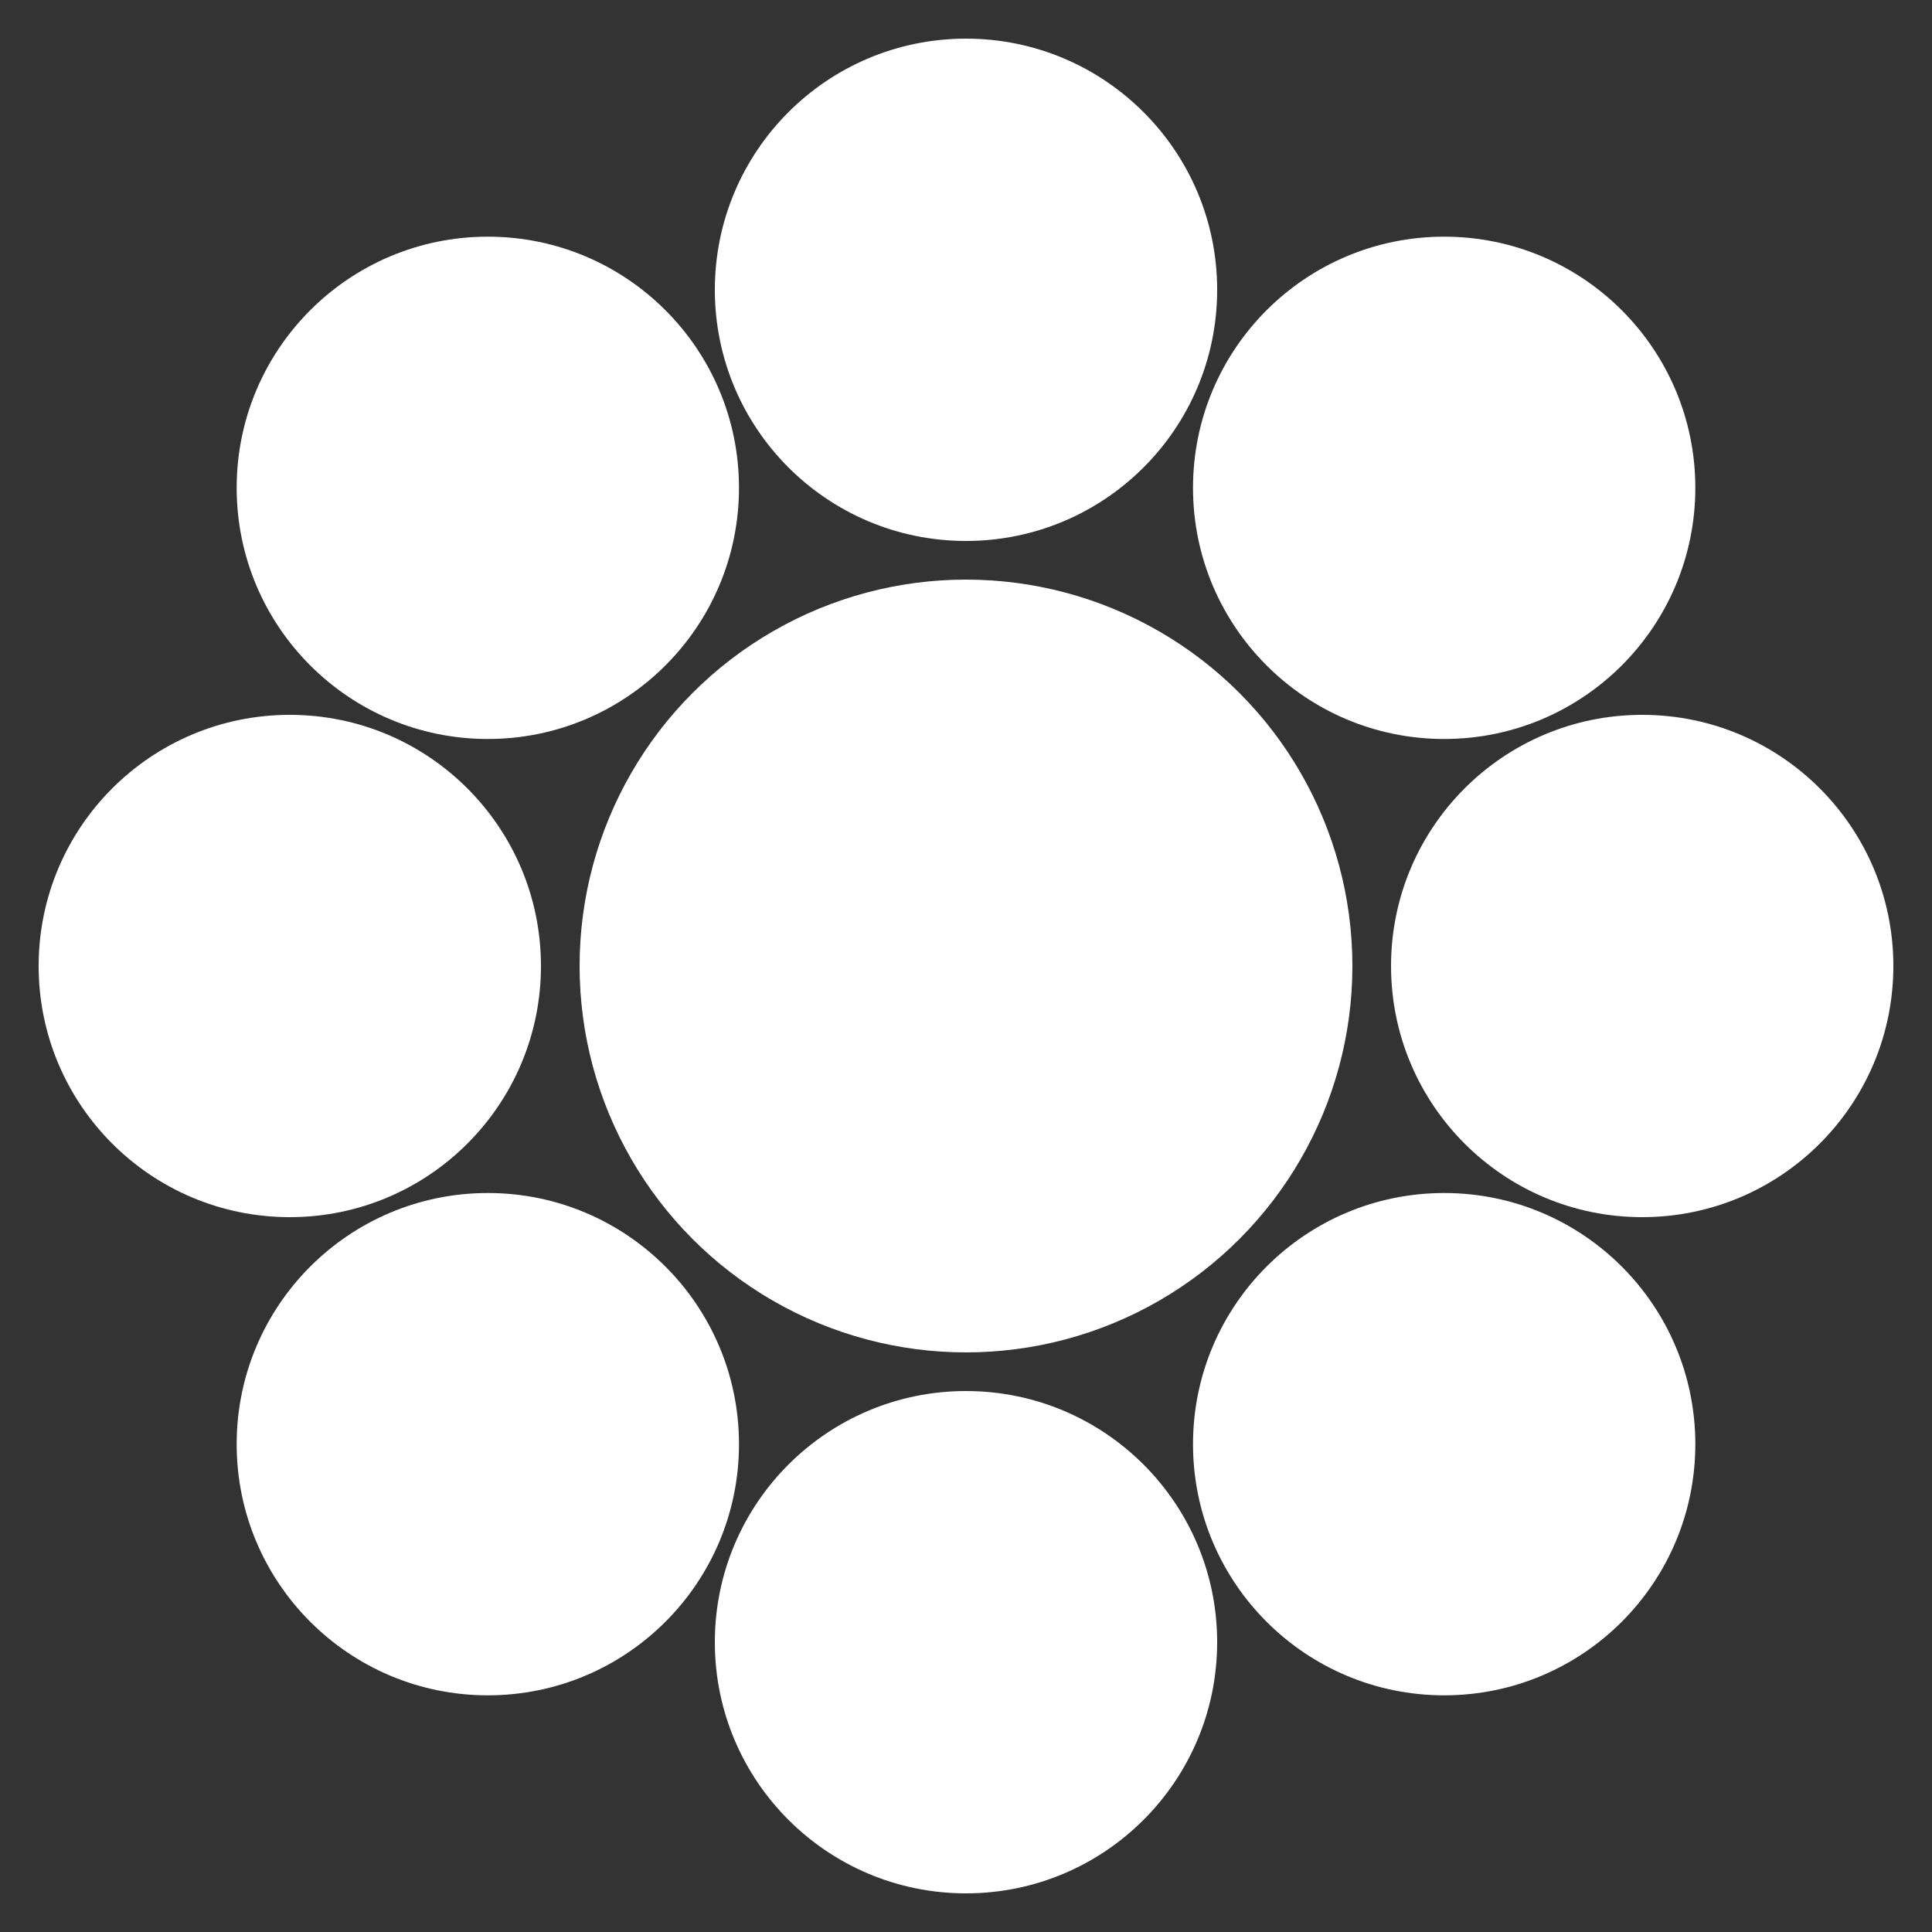 <svg width="100" height="100" viewBox="0 0 100 100" xmlns="http://www.w3.org/2000/svg">
  <rect x="0" y="0" width="100" height="100" fill="#333333" stroke="none"/>
  <style>
    .star_fill { fill: white; stroke: none; } 
  </style>
  <!-- 中央の円 -->
  <circle class="star_fill" cx="50" cy="50" r="20.0" stroke-width="0" />
  <!-- 周囲の円 -->
  <circle class="star_fill" cx="85.00" cy="50.00" r="13.0" stroke-width="0" />
  <circle class="star_fill" cx="74.75" cy="74.75" r="13.0" stroke-width="0" />
  <circle class="star_fill" cx="50.00" cy="85.00" r="13.0" stroke-width="0" />
  <circle class="star_fill" cx="25.25" cy="74.75" r="13.0" stroke-width="0" />
  <circle class="star_fill" cx="15.00" cy="50.00" r="13.0" stroke-width="0" />
  <circle class="star_fill" cx="25.25" cy="25.25" r="13.0" stroke-width="0" />
  <circle class="star_fill" cx="50.00" cy="15.00" r="13.0" stroke-width="0" />
  <circle class="star_fill" cx="74.75" cy="25.25" r="13.0" stroke-width="0" />
</svg>